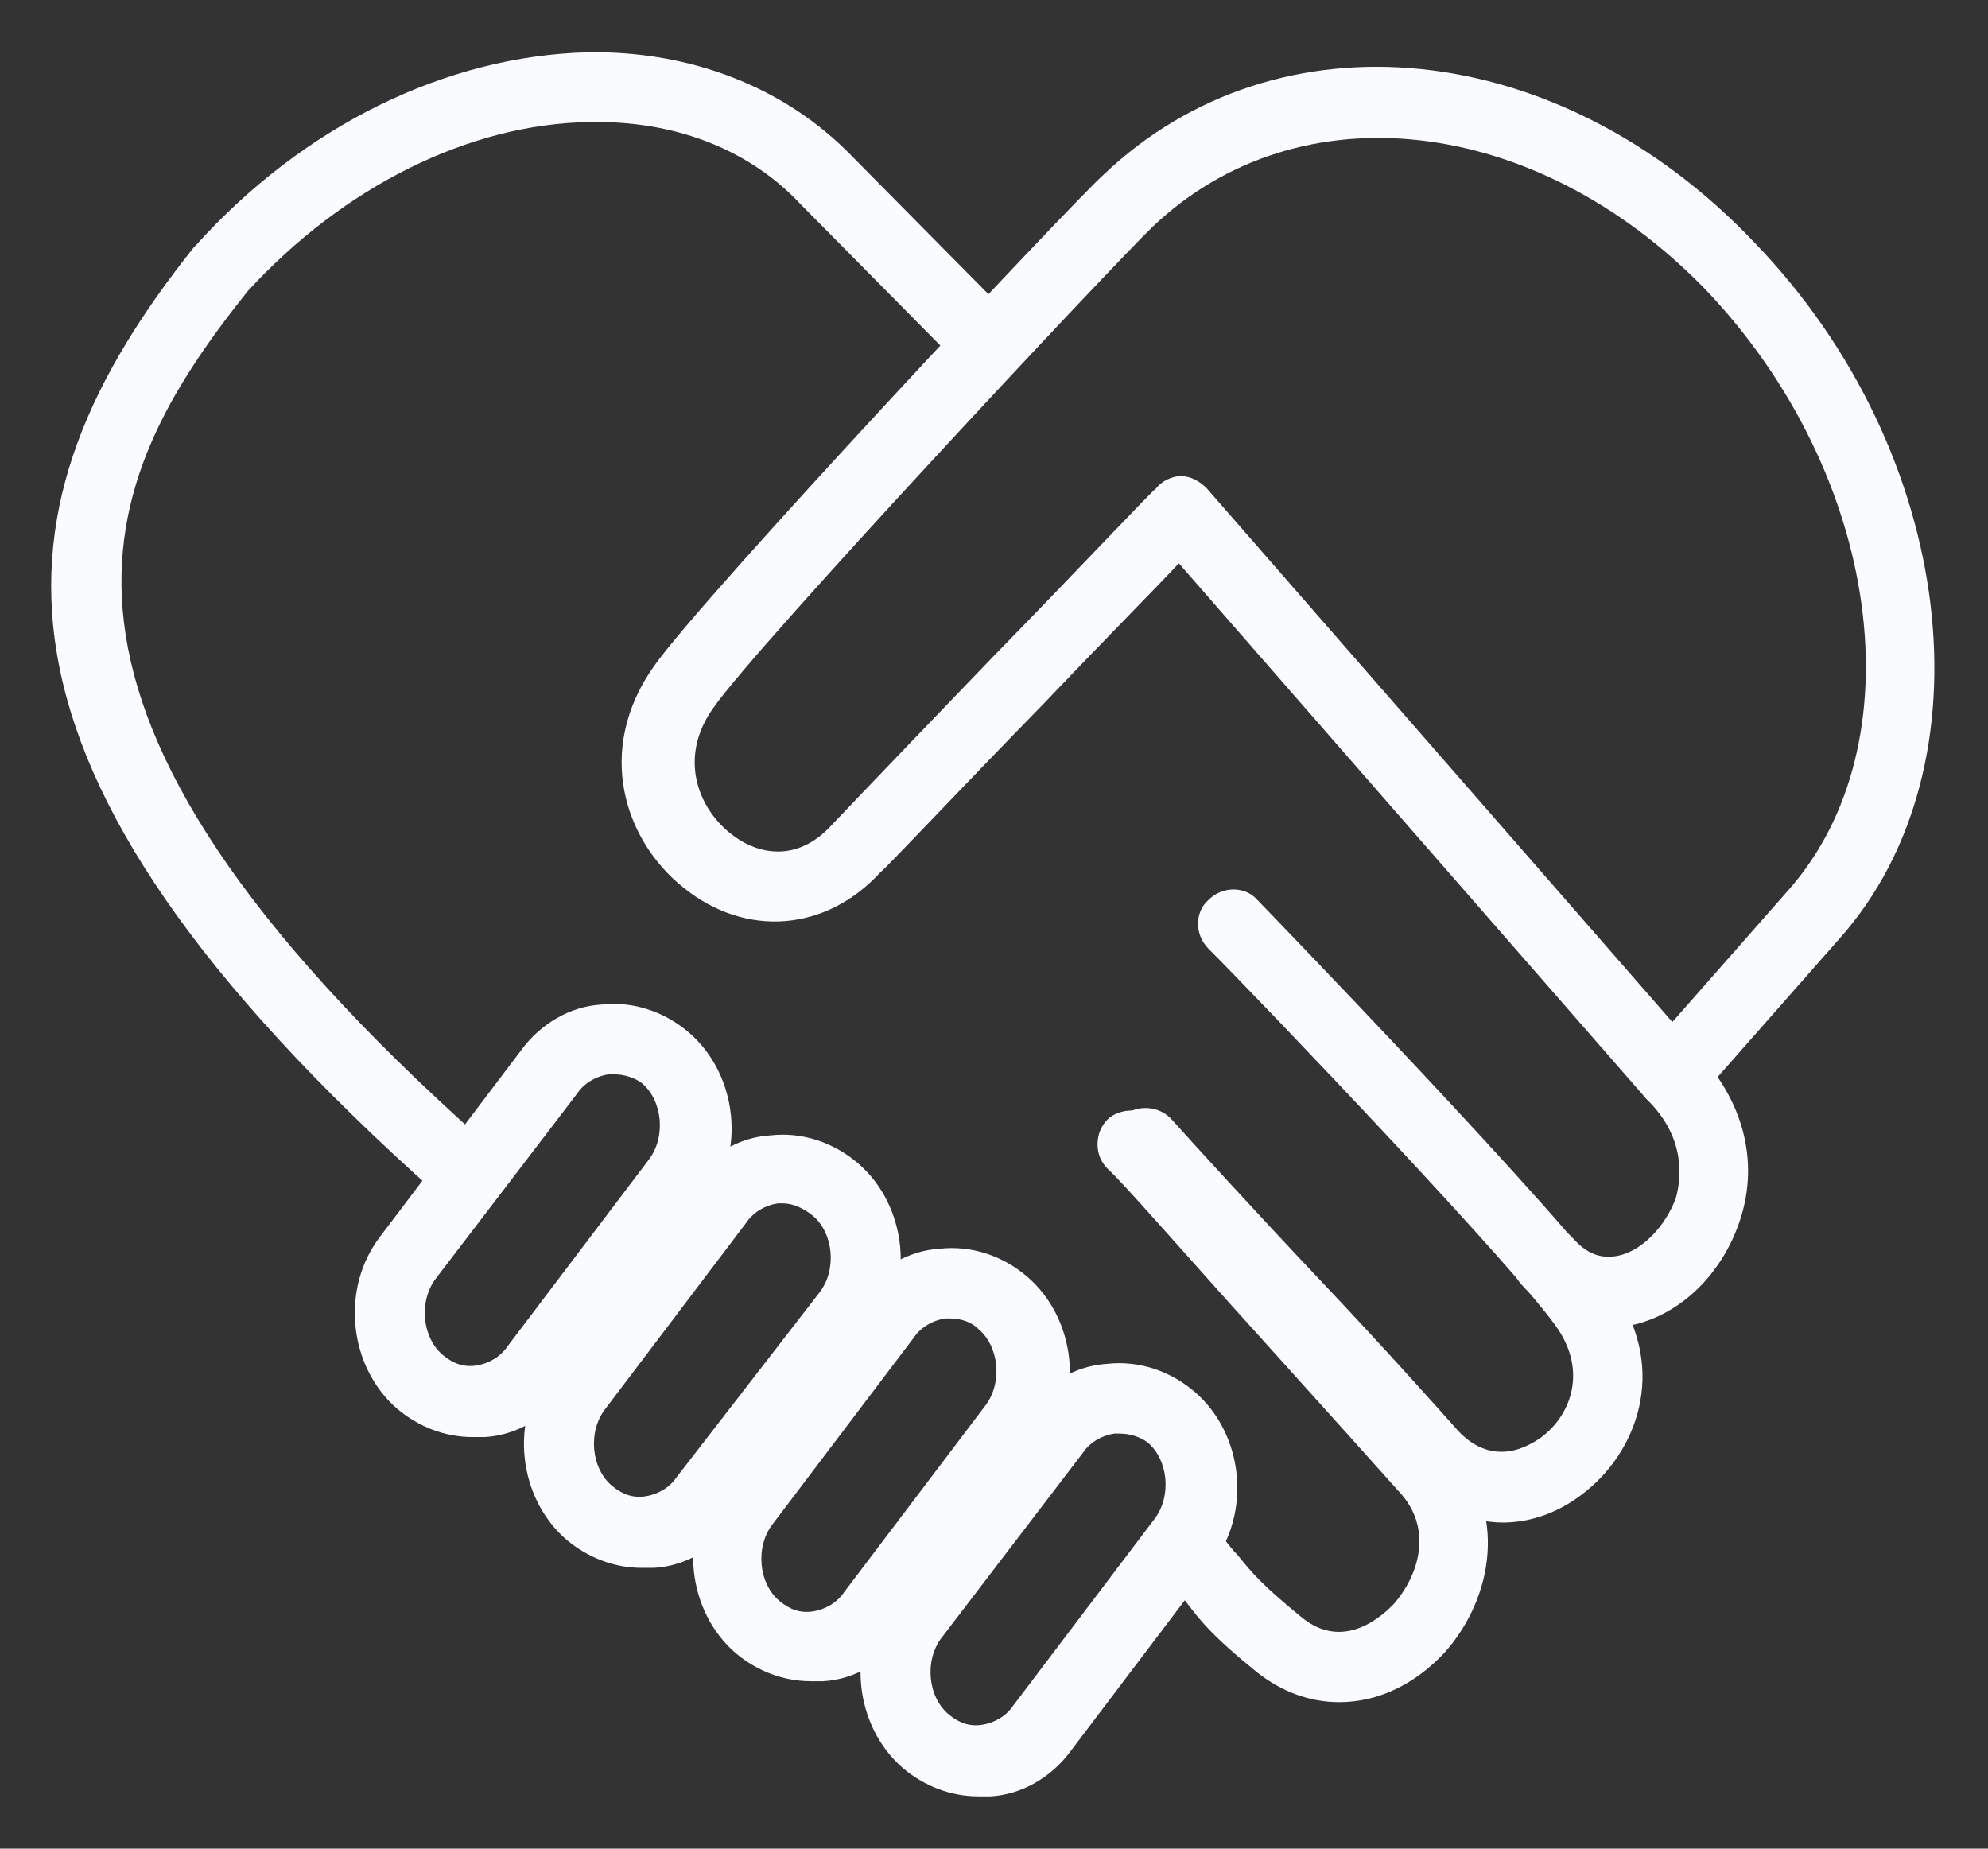 <?xml version="1.0" encoding="utf-8"?>
<!-- Generator: Adobe Illustrator 26.3.1, SVG Export Plug-In . SVG Version: 6.00 Build 0)  -->
<svg version="1.1" id="Calque_1" xmlns="http://www.w3.org/2000/svg" xmlns:xlink="http://www.w3.org/1999/xlink" x="0px" y="0px"
	 viewBox="0 0 114 106" style="enable-background:new 0 0 114 106;" xml:space="preserve">
<rect x="0" y="0" width="114" height="106" fill="#333333" stroke="none"/>
<style type="text/css">
	.st0{fill:#F9FBFF;}
</style>
<g>
	<path class="st0" d="M25,68.4C-2.7,43.7-0.6,28.9,11.1,14.2l0.1-0.1C17.4,7.2,25.6,3.2,33.7,3C39.6,2.9,45,5,48.8,8.9l9,9.1
		l-2.9,2.8l-9-9.1C42.9,8.5,38.6,6.9,33.8,7c-6.9,0.1-14.1,3.7-19.6,9.7C5.5,27.6-0.5,40.3,27.7,65.4L25,68.4z"/>
	<path class="st0" d="M76.8,97.6c-1.7,0-3.3-0.6-4.7-1.7c-2.6-2.1-3.3-3-4.2-4.2c-0.3-0.3-0.5-0.7-0.9-1.1c-0.7-0.8-0.6-2.1,0.2-2.8
		c0.8-0.7,2.1-0.6,2.8,0.2c0.4,0.5,0.7,0.9,1,1.2c0.8,1,1.4,1.7,3.6,3.5c2.5,2.1,4.8-0.2,5.3-0.7c1.5-1.7,2.3-4.4,0.3-6.5
		c-0.8-0.9-4.3-4.8-8-8.9c-3.9-4.3-7.8-8.8-8.7-9.6c-0.8-0.8-0.7-2.1,0-2.8s2.1-0.7,2.8,0c0.9,0.9,4.7,5.2,8.8,9.8
		c3.5,3.9,7.1,7.9,7.9,8.8c3.6,3.8,2.6,8.9-0.2,12C81.1,96.6,79,97.6,76.8,97.6z"/>
	<path class="st0" d="M86.2,87.3c-2.1,0-4.2-1-5.8-2.8c-0.7-0.9-4.2-4.6-7.6-8.3c-4-4.3-7.8-8.4-8.6-9.4c-0.7-0.8-0.6-2.1,0.2-2.8
		c0.8-0.7,2.1-0.6,2.8,0.2c0.8,0.9,4.9,5.4,8.5,9.2c3.6,3.8,6.9,7.5,7.7,8.4c2.1,2.5,4.3,1.1,5,0.6c1.6-1.2,2.6-3.6,1-6.1
		c-2-3.1-17.2-19-20.1-21.9c-0.8-0.8-0.8-2.1,0-2.8c0.8-0.8,2.1-0.8,2.8,0c0.2,0.2,18,18.6,20.6,22.6c2.9,4.4,1.2,9.1-2,11.5
		C89.4,86.7,87.8,87.3,86.2,87.3z"/>
	<path class="st0" d="M92.3,76.1c-1.9,0-3.7-0.9-5.1-2.5c-0.7-0.8-0.6-2.1,0.2-2.8c0.8-0.7,2.1-0.6,2.8,0.2c0.8,0.9,1.6,1.2,2.6,1
		c1.4-0.3,2.7-1.7,3.3-3.3c0.3-1.1,0.6-3.4-1.6-5.6c-0.8-0.8-0.7-2.1,0-2.8s2.1-0.7,2.8,0c2.6,2.7,3.6,6.2,2.5,9.6
		c-1,3.1-3.4,5.5-6.3,6.1C93.1,76.1,92.7,76.1,92.3,76.1z"/>
	<path class="st0" d="M95.9,63.7C95.9,63.7,95.9,63.7,95.9,63.7c-0.6,0-1.1-0.3-1.5-0.7L67.6,32.3c-1.3,1.4-3.7,3.8-7.8,8.1
		c-4.6,4.7-9.1,9.5-9.3,9.6c-3.1,3.4-7.7,3.8-11.3,0.9c-3.4-2.7-5.1-7.9-1.7-12.7c2.8-4,24-26.6,25.8-28.2c10-9.5,26.1-7.9,37.3,3.9
		c11.6,12,13.7,30,4.9,39.9L97.4,63C97,63.5,96.5,63.7,95.9,63.7z M67.7,27.3C67.7,27.3,67.7,27.3,67.7,27.3c0.6,0,1.1,0.3,1.5,0.7
		l26.7,30.6l6.6-7.5c0,0,0,0,0,0c7.5-8.4,5.4-23.9-4.7-34.5C88.1,6.6,74.5,5,66.1,13c-2.2,2.1-22.8,24.1-25.2,27.6
		c-2,2.8-0.9,5.7,1,7.2c1.5,1.2,3.8,1.7,5.8-0.5c0.1-0.1,1.6-1.7,9.3-9.7c4.6-4.7,9.1-9.5,9.3-9.6C66.6,27.6,67.2,27.3,67.7,27.3z"
		/>
	<path class="st0" d="M27.1,82.4c-1.6,0-3.1-0.6-4.3-1.6c-2.8-2.4-3.3-6.9-1-9.9l8.1-10.7c1.1-1.5,2.8-2.5,4.6-2.6
		c1.8-0.2,3.6,0.4,5,1.6c2.8,2.4,3.3,6.9,1,9.9l-8.1,10.7c-1.1,1.5-2.8,2.5-4.6,2.6C27.6,82.4,27.3,82.4,27.1,82.4z M35.2,61.6
		c-0.1,0-0.2,0-0.3,0c-0.7,0.1-1.4,0.5-1.8,1.1L25,73.3c-1,1.3-0.8,3.4,0.4,4.4c0.6,0.5,1.2,0.7,1.9,0.6c0.7-0.1,1.4-0.5,1.8-1.1
		l8.1-10.7c1-1.3,0.8-3.4-0.4-4.4C36.4,61.8,35.8,61.6,35.2,61.6z"/>
	<path class="st0" d="M36.8,89.9c-1.6,0-3.1-0.6-4.3-1.6c-2.8-2.4-3.3-6.9-1-9.9l8.1-10.7c1.1-1.5,2.8-2.5,4.6-2.6
		c1.8-0.2,3.6,0.4,5,1.6c2.8,2.4,3.3,6.9,1,9.9l-8.1,10.7c-1.1,1.5-2.8,2.5-4.6,2.6C37.2,89.9,37,89.9,36.8,89.9z M44.9,69
		c-0.1,0-0.2,0-0.3,0c-0.7,0.1-1.4,0.5-1.8,1.1l-8.1,10.7c-1,1.3-0.8,3.4,0.4,4.4c0.6,0.5,1.2,0.7,1.9,0.6c0.7-0.1,1.4-0.5,1.8-1.1
		L47,74.1c1-1.3,0.8-3.4-0.4-4.4C46.1,69.3,45.5,69,44.9,69z"/>
	<path class="st0" d="M46.5,96.4c-1.6,0-3.1-0.6-4.3-1.6c-2.8-2.4-3.3-6.9-1-9.9l8.1-10.7c1.1-1.5,2.8-2.5,4.6-2.6
		c1.8-0.2,3.6,0.4,5,1.6c2.8,2.4,3.3,6.9,1,9.9l-8.1,10.7c-1.1,1.5-2.8,2.5-4.6,2.6C46.9,96.4,46.7,96.4,46.5,96.4z M54.5,75.6
		c-0.1,0-0.2,0-0.3,0c-0.7,0.1-1.4,0.5-1.8,1.1l-8.1,10.7c-1,1.3-0.8,3.4,0.4,4.4c0.6,0.5,1.2,0.7,1.9,0.6c0.7-0.1,1.4-0.5,1.8-1.1
		l8.1-10.7c1-1.3,0.8-3.4-0.4-4.4C55.7,75.8,55.1,75.6,54.5,75.6z"/>
	<path class="st0" d="M56.1,103c-1.6,0-3.1-0.6-4.3-1.6c-2.8-2.4-3.3-6.9-1-9.9l8.1-10.7c1.1-1.5,2.8-2.5,4.6-2.6
		c1.8-0.2,3.6,0.4,5,1.6c2.8,2.4,3.3,6.9,1,9.9l-8.1,10.7c-1.1,1.5-2.8,2.5-4.6,2.6C56.6,103,56.4,103,56.1,103z M64.2,82.2
		c-0.1,0-0.2,0-0.3,0c-0.7,0.1-1.4,0.5-1.8,1.1h0L54,93.9c-1,1.3-0.8,3.4,0.4,4.4c0.6,0.5,1.2,0.7,1.9,0.6c0.7-0.1,1.4-0.5,1.8-1.1
		l8.1-10.7c1-1.3,0.8-3.4-0.4-4.4C65.4,82.4,64.8,82.2,64.2,82.2z"/>
</g>
</svg>
